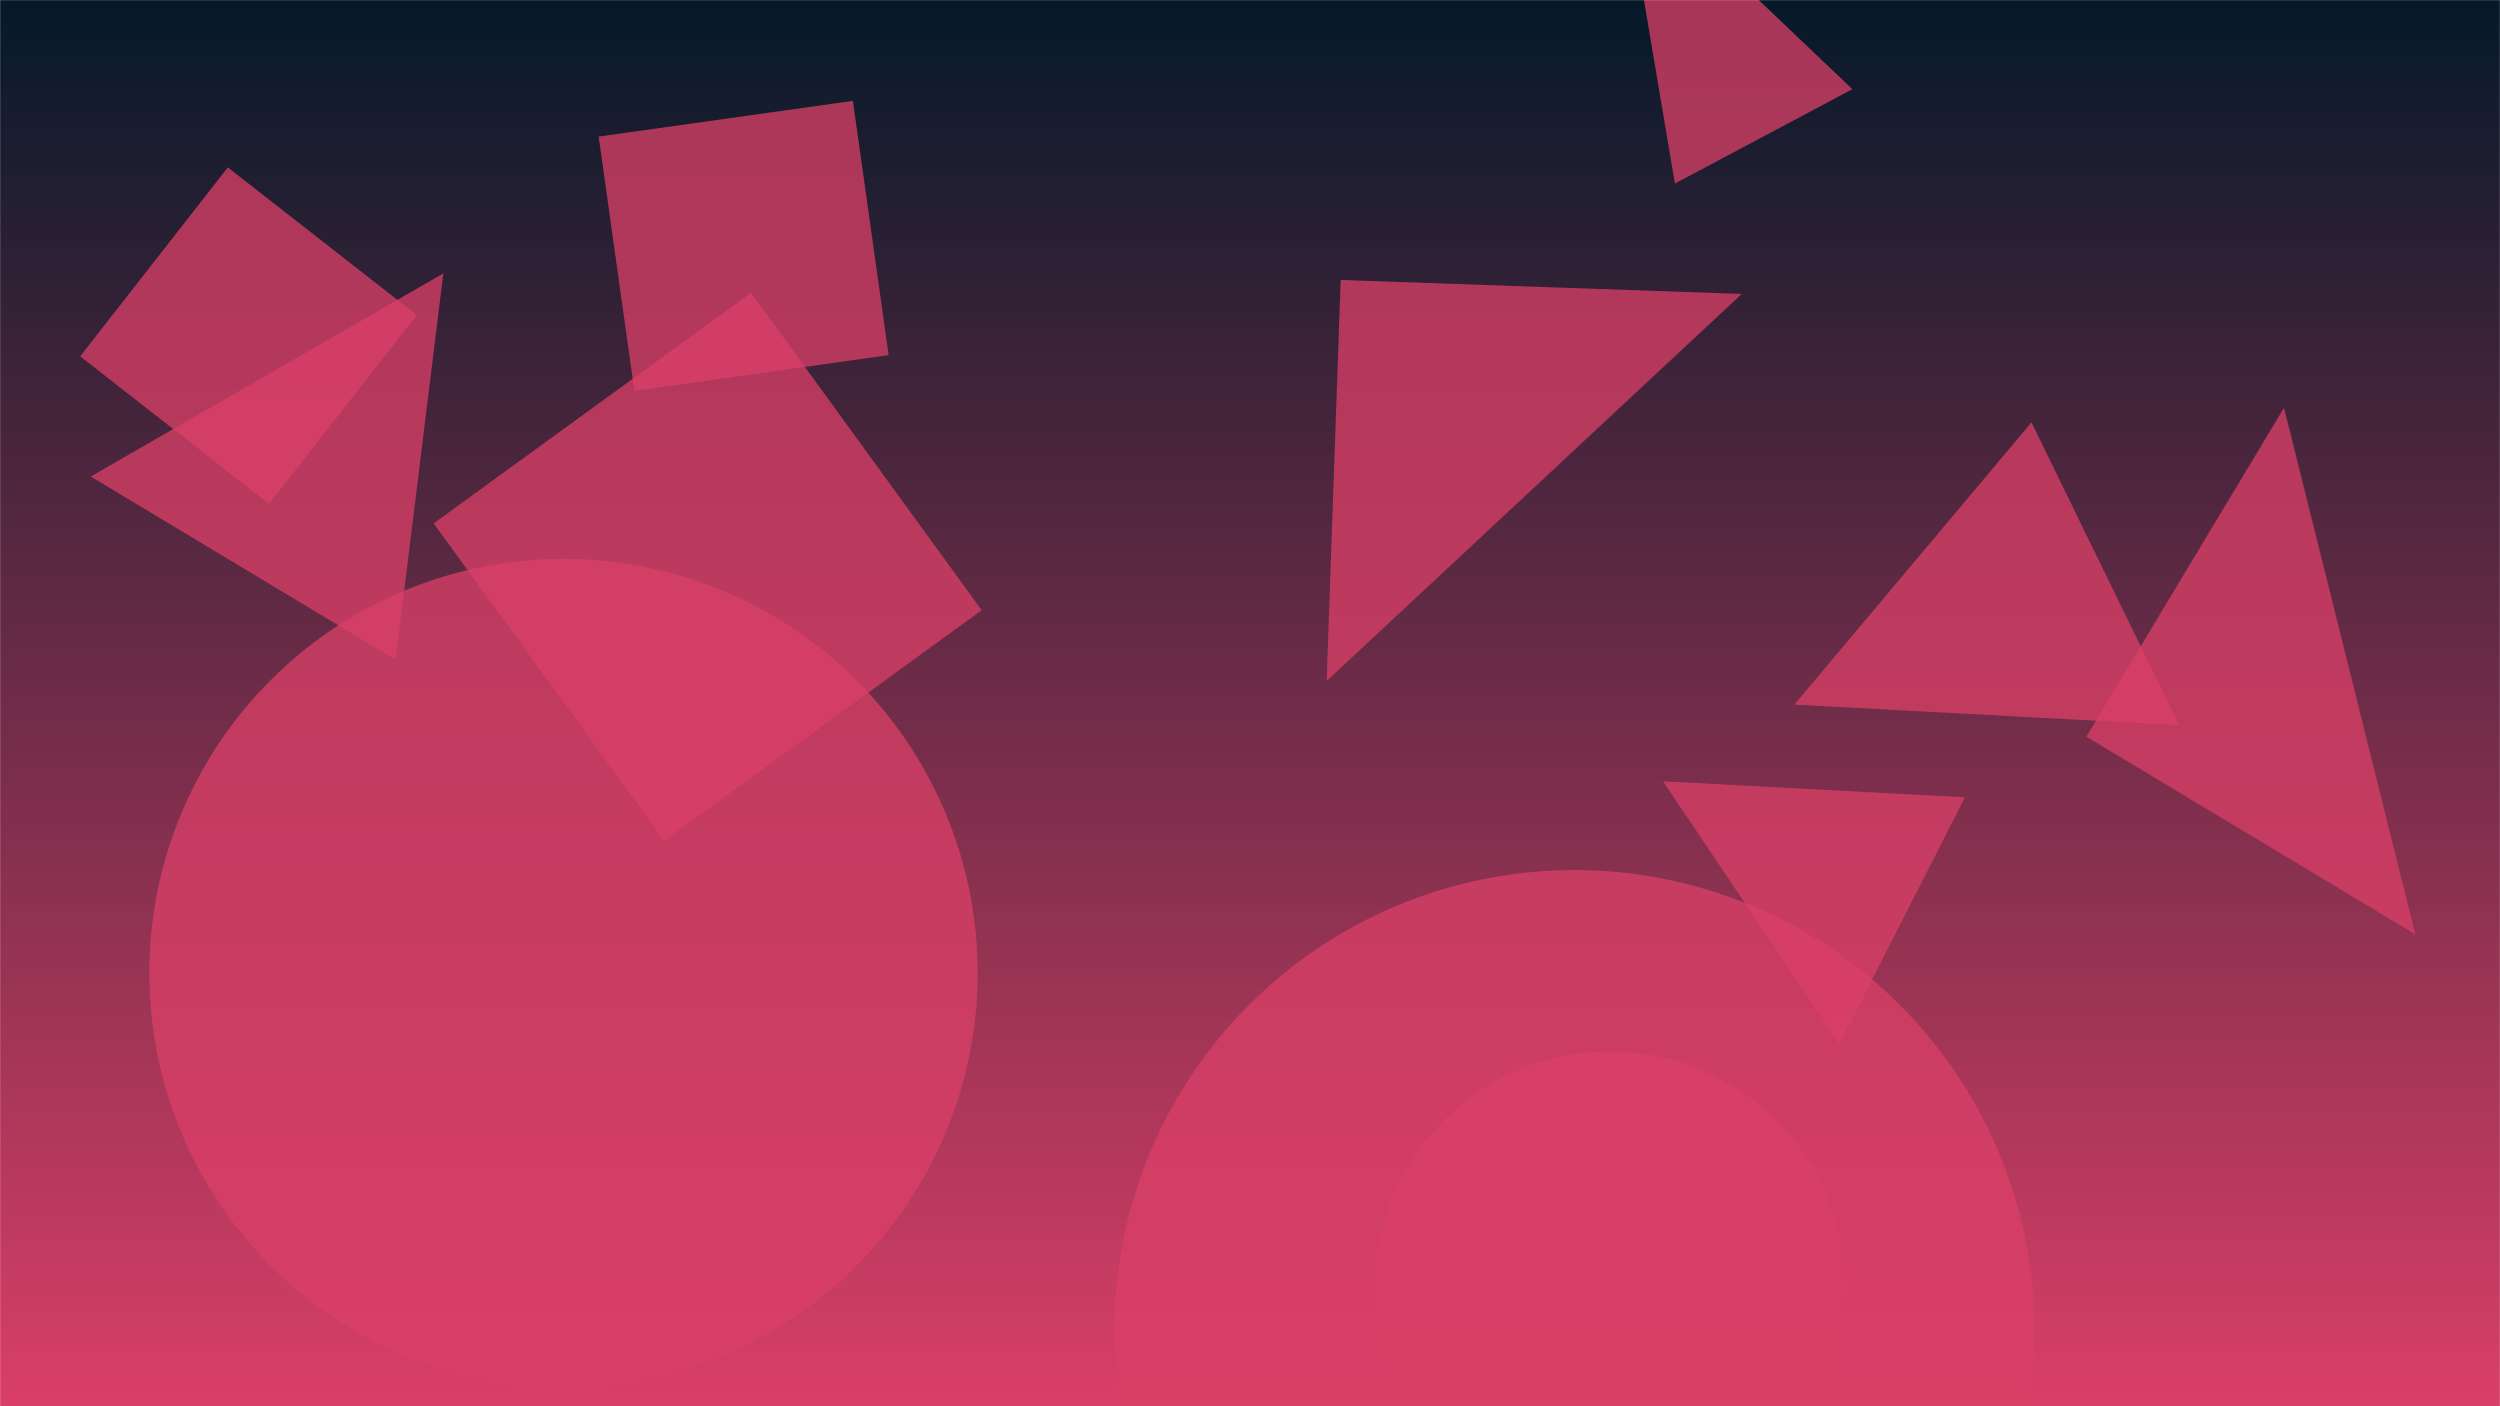 <svg xmlns="http://www.w3.org/2000/svg" version="1.1" xmlns:xlink="http://www.w3.org/1999/xlink" xmlns:svgjs="http://svgjs.com/svgjs" width="1920" height="1080" preserveAspectRatio="none" viewBox="0 0 1920 1080">
	<g mask="url(&quot;#SvgjsMask1018&quot;)" fill="none">
		<rect width="1920" height="1080" x="0" y="0" fill="url(#SvgjsLinearGradient1019)"></rect>
		<path d="M855.85 1021.54 a353.3 353.3 0 1 0 706.6 0 a353.3 353.3 0 1 0 -706.6 0z" fill="rgba(218, 63, 103, 0.76)" class="triangle-float1"></path>
		<path d="M320.074 241.938L174.955 128.559 61.575 273.678 206.694 387.057z" fill="rgba(218, 63, 103, 0.76)" class="triangle-float1"></path>
		<path d="M1277.176 600.036L1412.728 801.414 1509.066 612.342z" fill="rgba(218, 63, 103, 0.76)" class="triangle-float1"></path>
		<path d="M114.7 747.28 a318.07 318.07 0 1 0 636.14 0 a318.07 318.07 0 1 0 -636.14 0z" fill="rgba(218, 63, 103, 0.76)" class="triangle-float1"></path>
		<path d="M510.15 645.744L753.92 468.635 576.811 224.864 333.04 401.974z" fill="rgba(218, 63, 103, 0.76)" class="triangle-float2"></path>
		<path d="M682.478 272.723L655.034 77.449 459.76 104.893 487.204 300.168z" fill="rgba(218, 63, 103, 0.76)" class="triangle-float3"></path>
		<path d="M1029.626 215.011L1018.87 523.025 1337.64 225.767z" fill="rgba(218, 63, 103, 0.76)" class="triangle-float1"></path>
		<path d="M1056.19 987.83 a180.29 180.29 0 1 0 360.58 0 a180.29 180.29 0 1 0 -360.58 0z" fill="rgba(218, 63, 103, 0.76)" class="triangle-float1"></path>
		<path d="M1378.039 541.167L1673.617 556.94 1560.188 324.378z" fill="rgba(218, 63, 103, 0.76)" class="triangle-float3"></path>
		<path d="M340.498 209.969L69.675 365.984 303.866 506.7z" fill="rgba(218, 63, 103, 0.76)" class="triangle-float1"></path>
		<path d="M1602.343 565.774L1854.963 717.564 1754.132 313.153z" fill="rgba(218, 63, 103, 0.76)" class="triangle-float1"></path>
		<path d="M1286.311 140.977L1422.649 68.485 1245.742-99.775z" fill="rgba(218, 63, 103, 0.76)" class="triangle-float3"></path>
	</g>
	<defs>
		<mask id="SvgjsMask1018">
			<rect width="1920" height="1080" fill="#ffffff"></rect>
		</mask>
		<linearGradient x1="50%" y1="100%" x2="50%" y2="0%" gradientUnits="userSpaceOnUse" id="SvgjsLinearGradient1019">
			<stop stop-color="rgba(218, 63, 103, 1)" offset="0"></stop>
			<stop stop-color="rgba(5, 25, 41, 1)" offset="1"></stop>
		</linearGradient>
		<style>
            @keyframes float1 {
                0%{transform: translate(0, 0)}
                50%{transform: translate(-10px, 0)}
                100%{transform: translate(0, 0)}
            }

            .triangle-float1 {
                animation: float1 5s infinite;
            }

            @keyframes float2 {
                0%{transform: translate(0, 0)}
                50%{transform: translate(-5px, -5px)}
                100%{transform: translate(0, 0)}
            }

            .triangle-float2 {
                animation: float2 4s infinite;
            }

            @keyframes float3 {
                0%{transform: translate(0, 0)}
                50%{transform: translate(0, -10px)}
                100%{transform: translate(0, 0)}
            }

            .triangle-float3 {
                animation: float3 6s infinite;
            }
        </style>
	</defs>
</svg>